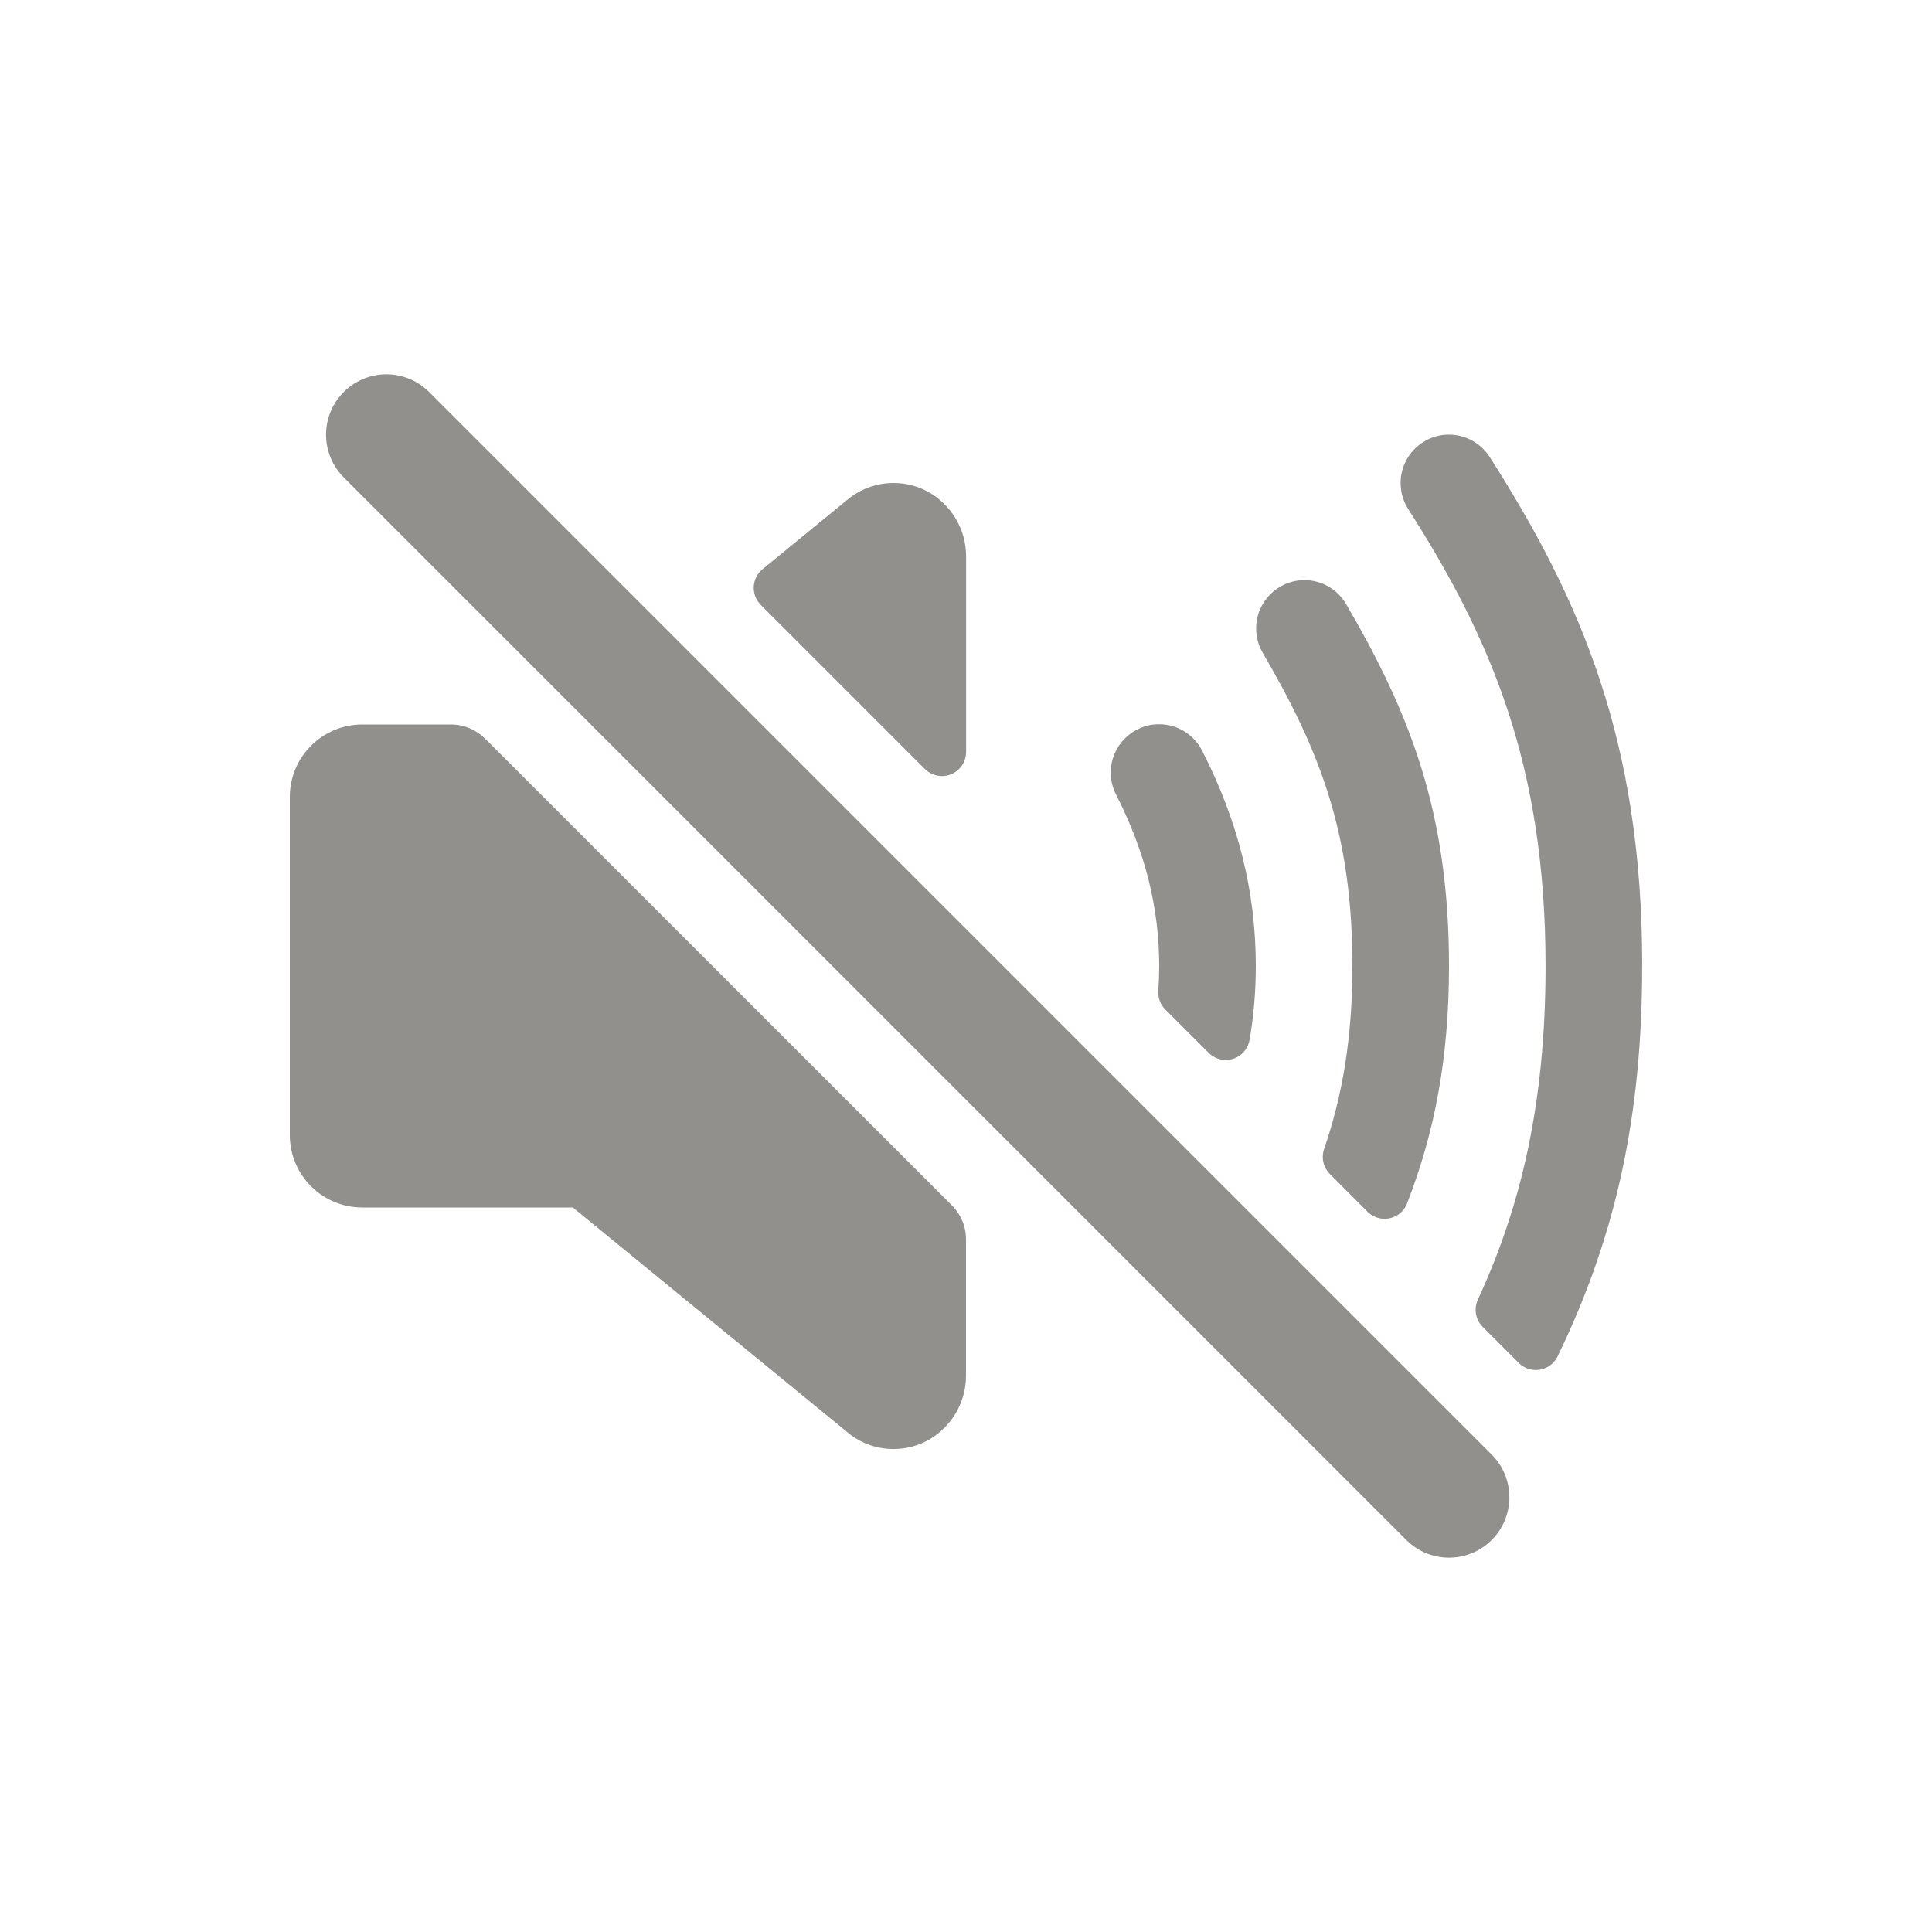 <!-- Generated by IcoMoon.io -->
<svg version="1.1" xmlns="http://www.w3.org/2000/svg" width="40" height="40" viewBox="0 0 40 40">
<title>io-volume-mute</title>
<path fill="none" stroke-linejoin="miter" stroke-linecap="round" stroke-miterlimit="10" stroke-width="2.5" stroke="#91908d" d="M30 31l-22-22"></path>
<path fill="#91908d" d="M19.208 10.179c-0.205-0.113-0.449-0.179-0.709-0.179-0.334 0-0.643 0.11-0.892 0.296l0.004-0.003-0.041 0.032-1.782 1.459c-0.112 0.092-0.183 0.231-0.183 0.387 0 0.138 0.056 0.263 0.147 0.354l3.396 3.396c0.091 0.091 0.216 0.147 0.354 0.147 0.276 0 0.5-0.224 0.5-0.5 0-0 0-0 0-0v0-4.031c0-0.005 0-0.010 0-0.016 0-0.575-0.316-1.075-0.784-1.337l-0.008-0.004z"></path>
<path fill="#91908d" d="M19.708 24.956l-9.665-9.663c-0.181-0.181-0.431-0.293-0.707-0.293h-1.836c-0.828 0-1.5 0.672-1.5 1.5v0 7c0 0.828 0.672 1.5 1.5 1.5v0h4.36l5.75 4.707c0.245 0.184 0.555 0.294 0.89 0.294 0.267 0 0.517-0.070 0.734-0.193l-0.007 0.004c0.465-0.269 0.773-0.764 0.773-1.331 0-0.006-0-0.011-0-0.017v0.001-2.804c0-0 0-0 0-0 0-0.276-0.112-0.525-0.292-0.706l0 0z"></path>
<path fill="#91908d" d="M26 20c0-1.535-0.363-2.992-1.109-4.454-0.168-0.33-0.505-0.551-0.894-0.551-0.552 0-1 0.448-1 1 0 0.168 0.042 0.327 0.115 0.466l-0.003-0.005c0.599 1.174 0.891 2.334 0.891 3.545q0 0.25-0.019 0.508c-0.001 0.011-0.001 0.024-0.001 0.037 0 0.138 0.056 0.263 0.146 0.354l0.898 0.898c0.091 0.091 0.216 0.147 0.354 0.147 0.247 0 0.451-0.178 0.492-0.413l0-0.003c0.082-0.459 0.13-0.987 0.13-1.526v-0z"></path>
<path fill="#91908d" d="M30 20c0-3.199-0.817-5.243-2.136-7.504-0.178-0.293-0.495-0.485-0.857-0.485-0.552 0-1 0.448-1 1 0 0.181 0.048 0.351 0.132 0.497l-0.003-0.005c1.181 2.024 1.864 3.736 1.864 6.496 0 1.489-0.206 2.68-0.586 3.791-0.017 0.049-0.027 0.105-0.027 0.163 0 0.138 0.056 0.263 0.146 0.353l0.779 0.781c0.091 0.091 0.216 0.147 0.354 0.147 0.212 0 0.393-0.132 0.466-0.318l0.001-0.003c0.554-1.428 0.867-2.959 0.867-4.913z"></path>
<path fill="#91908d" d="M34 20c0-4.641-1.262-7.569-3.157-10.538-0.181-0.28-0.491-0.463-0.844-0.463-0.553 0-1.001 0.448-1.001 1.001 0 0.2 0.059 0.386 0.159 0.542l-0.002-0.004c1.708 2.673 2.844 5.306 2.844 9.462 0 2.887-0.527 5.017-1.402 6.908-0.029 0.062-0.046 0.134-0.046 0.21 0 0.138 0.056 0.262 0.146 0.353l0.745 0.745c0.091 0.092 0.217 0.149 0.356 0.149 0.198 0 0.369-0.115 0.45-0.281l0.001-0.003c1.225-2.524 1.75-5.018 1.75-8.081z"></path>
</svg>
